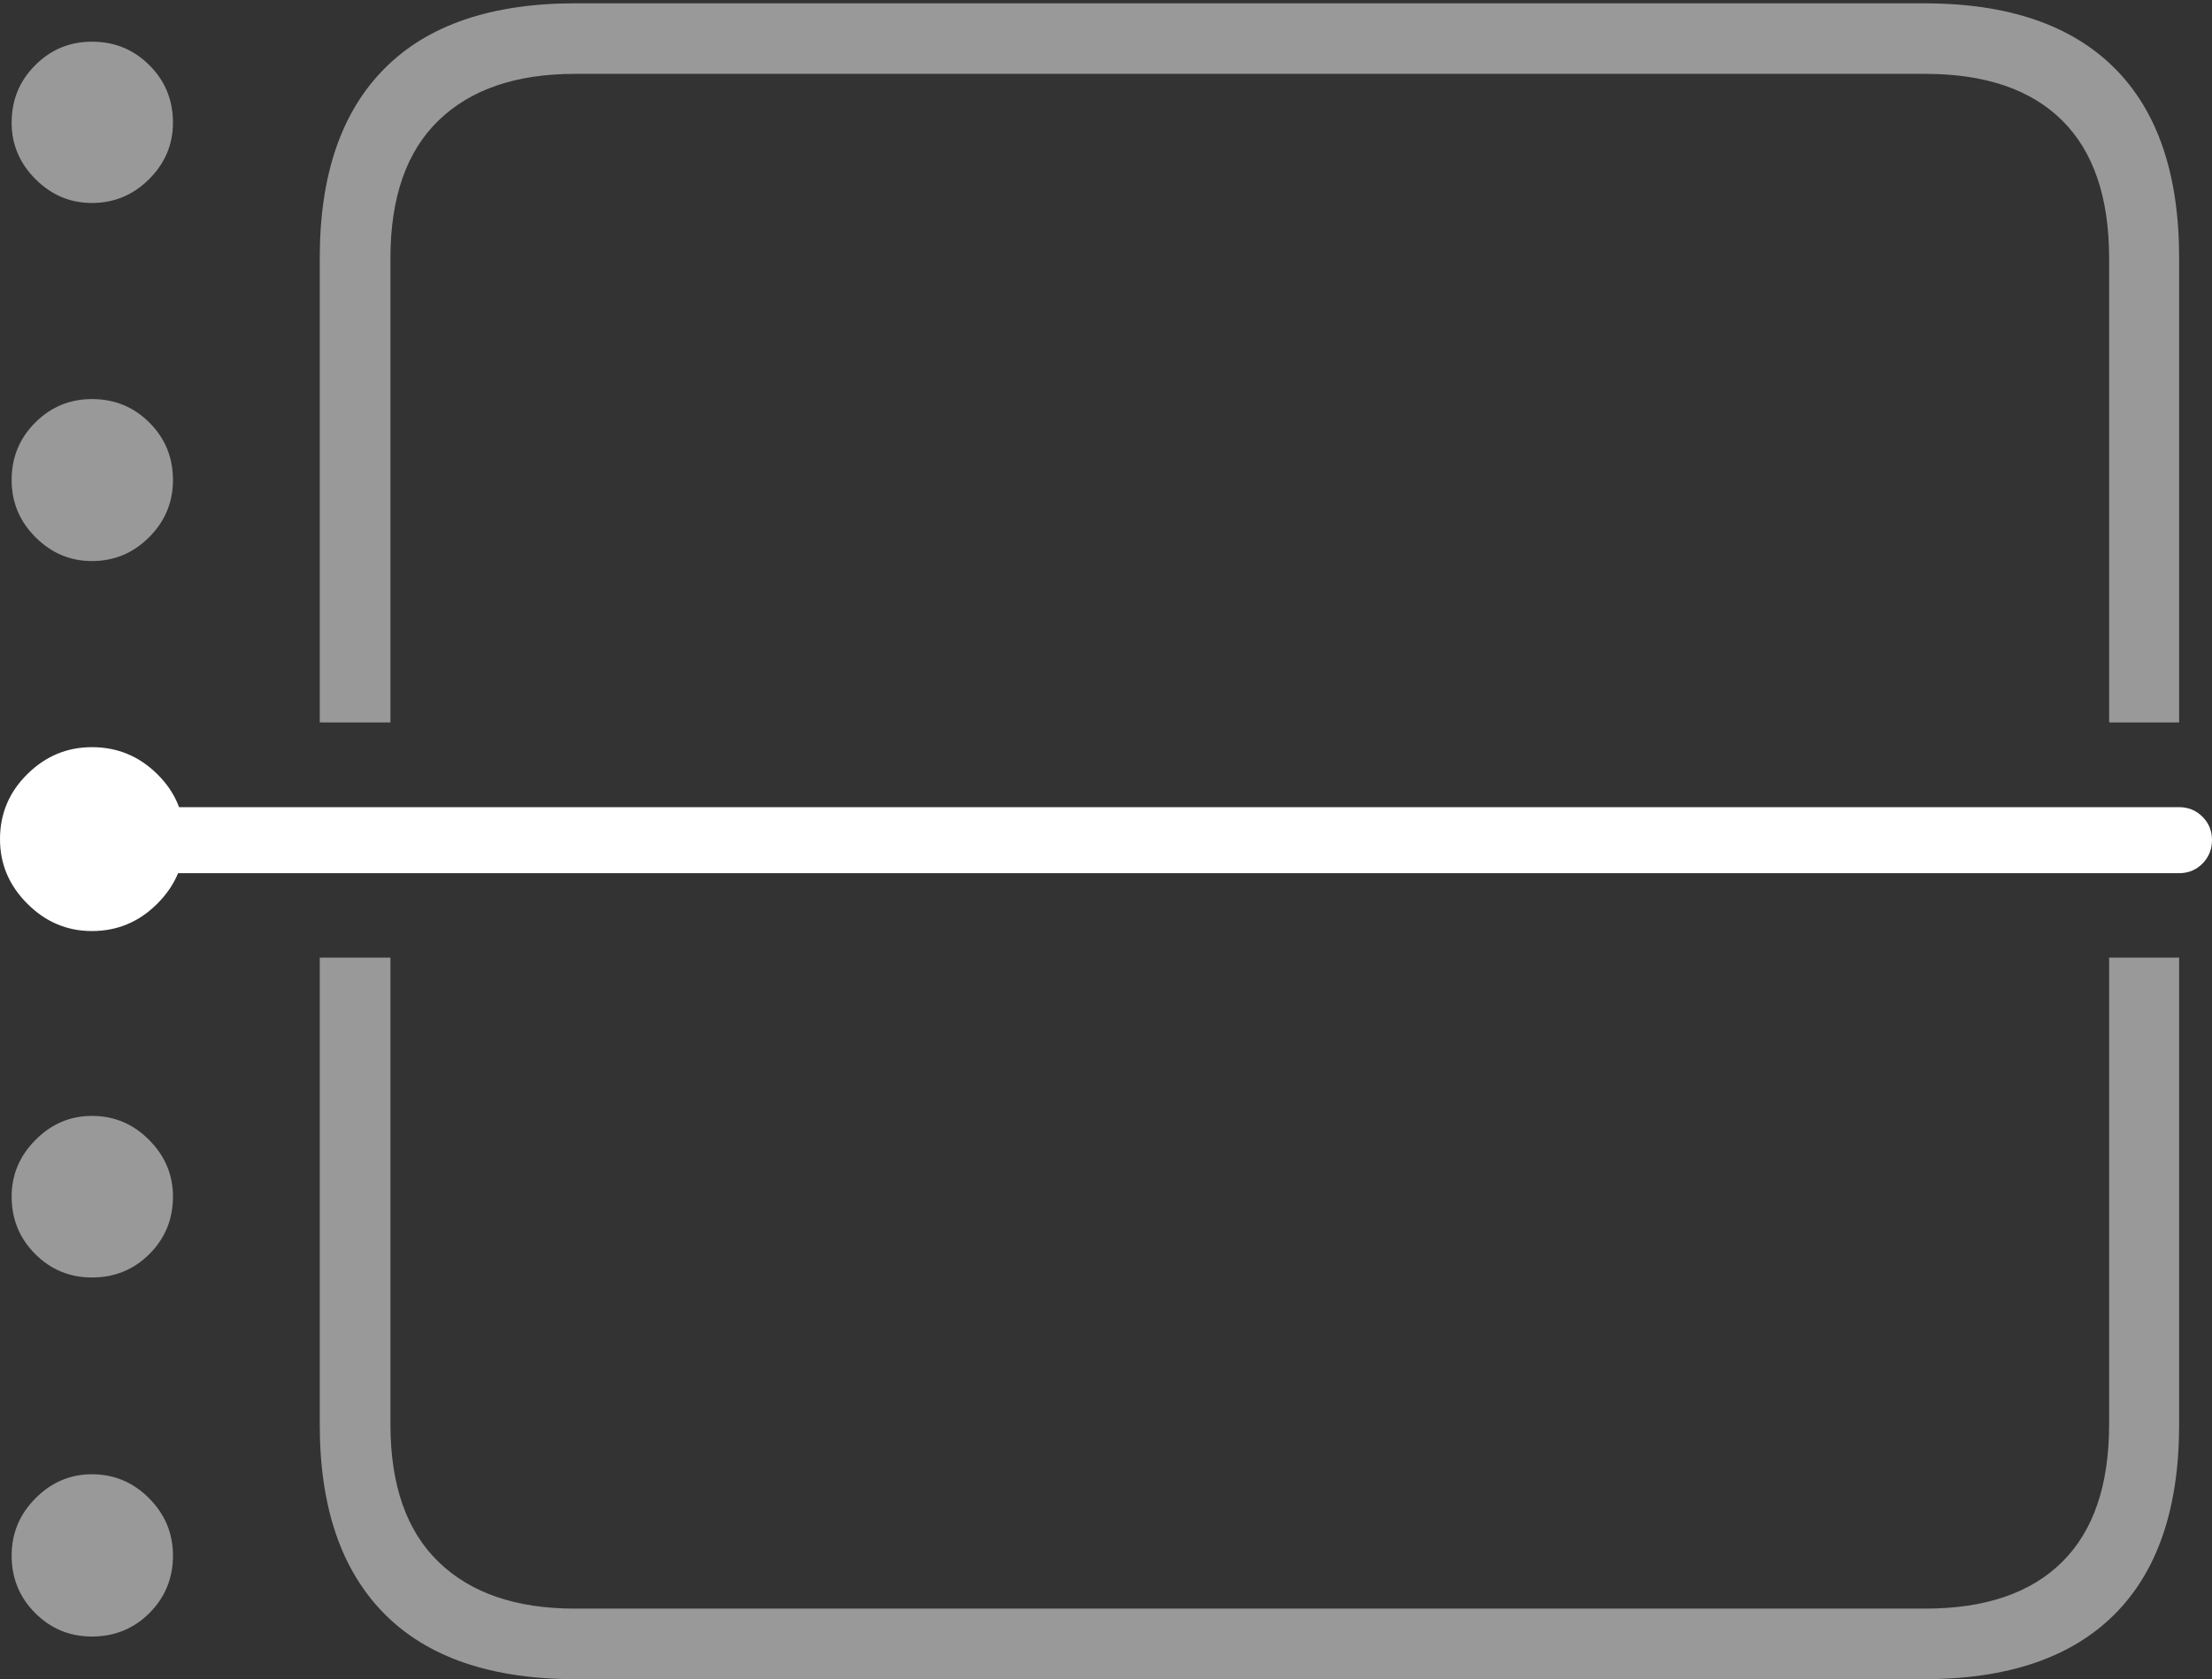 <?xml version="1.0" encoding="UTF-8"?>
<!--Generator: Apple Native CoreSVG 175-->
<!DOCTYPE svg
PUBLIC "-//W3C//DTD SVG 1.1//EN"
       "http://www.w3.org/Graphics/SVG/1.1/DTD/svg11.dtd">
<svg version="1.1" xmlns="http://www.w3.org/2000/svg" xmlns:xlink="http://www.w3.org/1999/xlink" width="22.815" height="17.323">
 <rect width="100%" height="100%" fill="#333333" stroke="none"/>
 <g>
  <rect height="17.323" opacity="0" width="22.815" x="0" y="0"/>
  <path d="M4.027 9.879L3.298 9.879L3.298 14.697Q3.298 15.978 3.967 16.651Q4.635 17.323 5.936 17.323L19.845 17.323Q21.137 17.323 21.806 16.658Q22.476 15.992 22.476 14.697L22.476 9.879L21.754 9.879L21.754 14.693Q21.754 15.634 21.269 16.114Q20.784 16.595 19.858 16.595L5.928 16.595Q5.021 16.595 4.524 16.114Q4.027 15.634 4.027 14.693ZM0.948 2.094Q1.292 2.094 1.538 1.848Q1.784 1.602 1.784 1.266Q1.784 0.915 1.541 0.673Q1.299 0.43 0.948 0.43Q0.605 0.43 0.363 0.673Q0.12 0.915 0.12 1.266Q0.12 1.602 0.366 1.848Q0.612 2.094 0.948 2.094ZM0.948 5.788Q1.292 5.788 1.538 5.542Q1.784 5.296 1.784 4.953Q1.784 4.602 1.541 4.36Q1.299 4.117 0.948 4.117Q0.605 4.117 0.363 4.36Q0.12 4.602 0.12 4.953Q0.12 5.296 0.366 5.542Q0.612 5.788 0.948 5.788ZM0.948 13.179Q1.299 13.179 1.541 12.937Q1.784 12.694 1.784 12.344Q1.784 12.007 1.538 11.76Q1.292 11.512 0.948 11.512Q0.612 11.512 0.366 11.76Q0.12 12.007 0.12 12.344Q0.12 12.694 0.363 12.937Q0.605 13.179 0.948 13.179ZM0.948 16.883Q1.299 16.883 1.541 16.641Q1.784 16.398 1.784 16.048Q1.784 15.704 1.538 15.457Q1.292 15.209 0.948 15.209Q0.612 15.209 0.366 15.457Q0.12 15.704 0.12 16.048Q0.12 16.398 0.363 16.641Q0.605 16.883 0.948 16.883ZM3.298 7.453L4.027 7.453L4.027 2.664Q4.027 1.723 4.524 1.242Q5.021 0.762 5.928 0.762L19.858 0.762Q20.784 0.762 21.269 1.242Q21.754 1.723 21.754 2.664L21.754 7.453L22.476 7.453L22.476 2.66Q22.476 1.364 21.806 0.699Q21.137 0.034 19.845 0.034L5.936 0.034Q4.635 0.034 3.967 0.706Q3.298 1.378 3.298 2.66Z" fill="rgba(255,255,255,0.5)"/>
  <path d="M0.948 9.605Q1.341 9.605 1.622 9.323Q1.904 9.042 1.904 8.657Q1.904 8.264 1.622 7.986Q1.341 7.708 0.948 7.708Q0.563 7.708 0.282 7.986Q0 8.264 0 8.657Q0 9.042 0.282 9.323Q0.563 9.605 0.948 9.605ZM22.815 8.666Q22.815 8.524 22.717 8.426Q22.618 8.327 22.476 8.327L1.359 8.327L1.359 9.008L22.476 9.008Q22.618 9.008 22.717 8.909Q22.815 8.809 22.815 8.666Z" fill="#ffffff"/>
 </g>
</svg>
